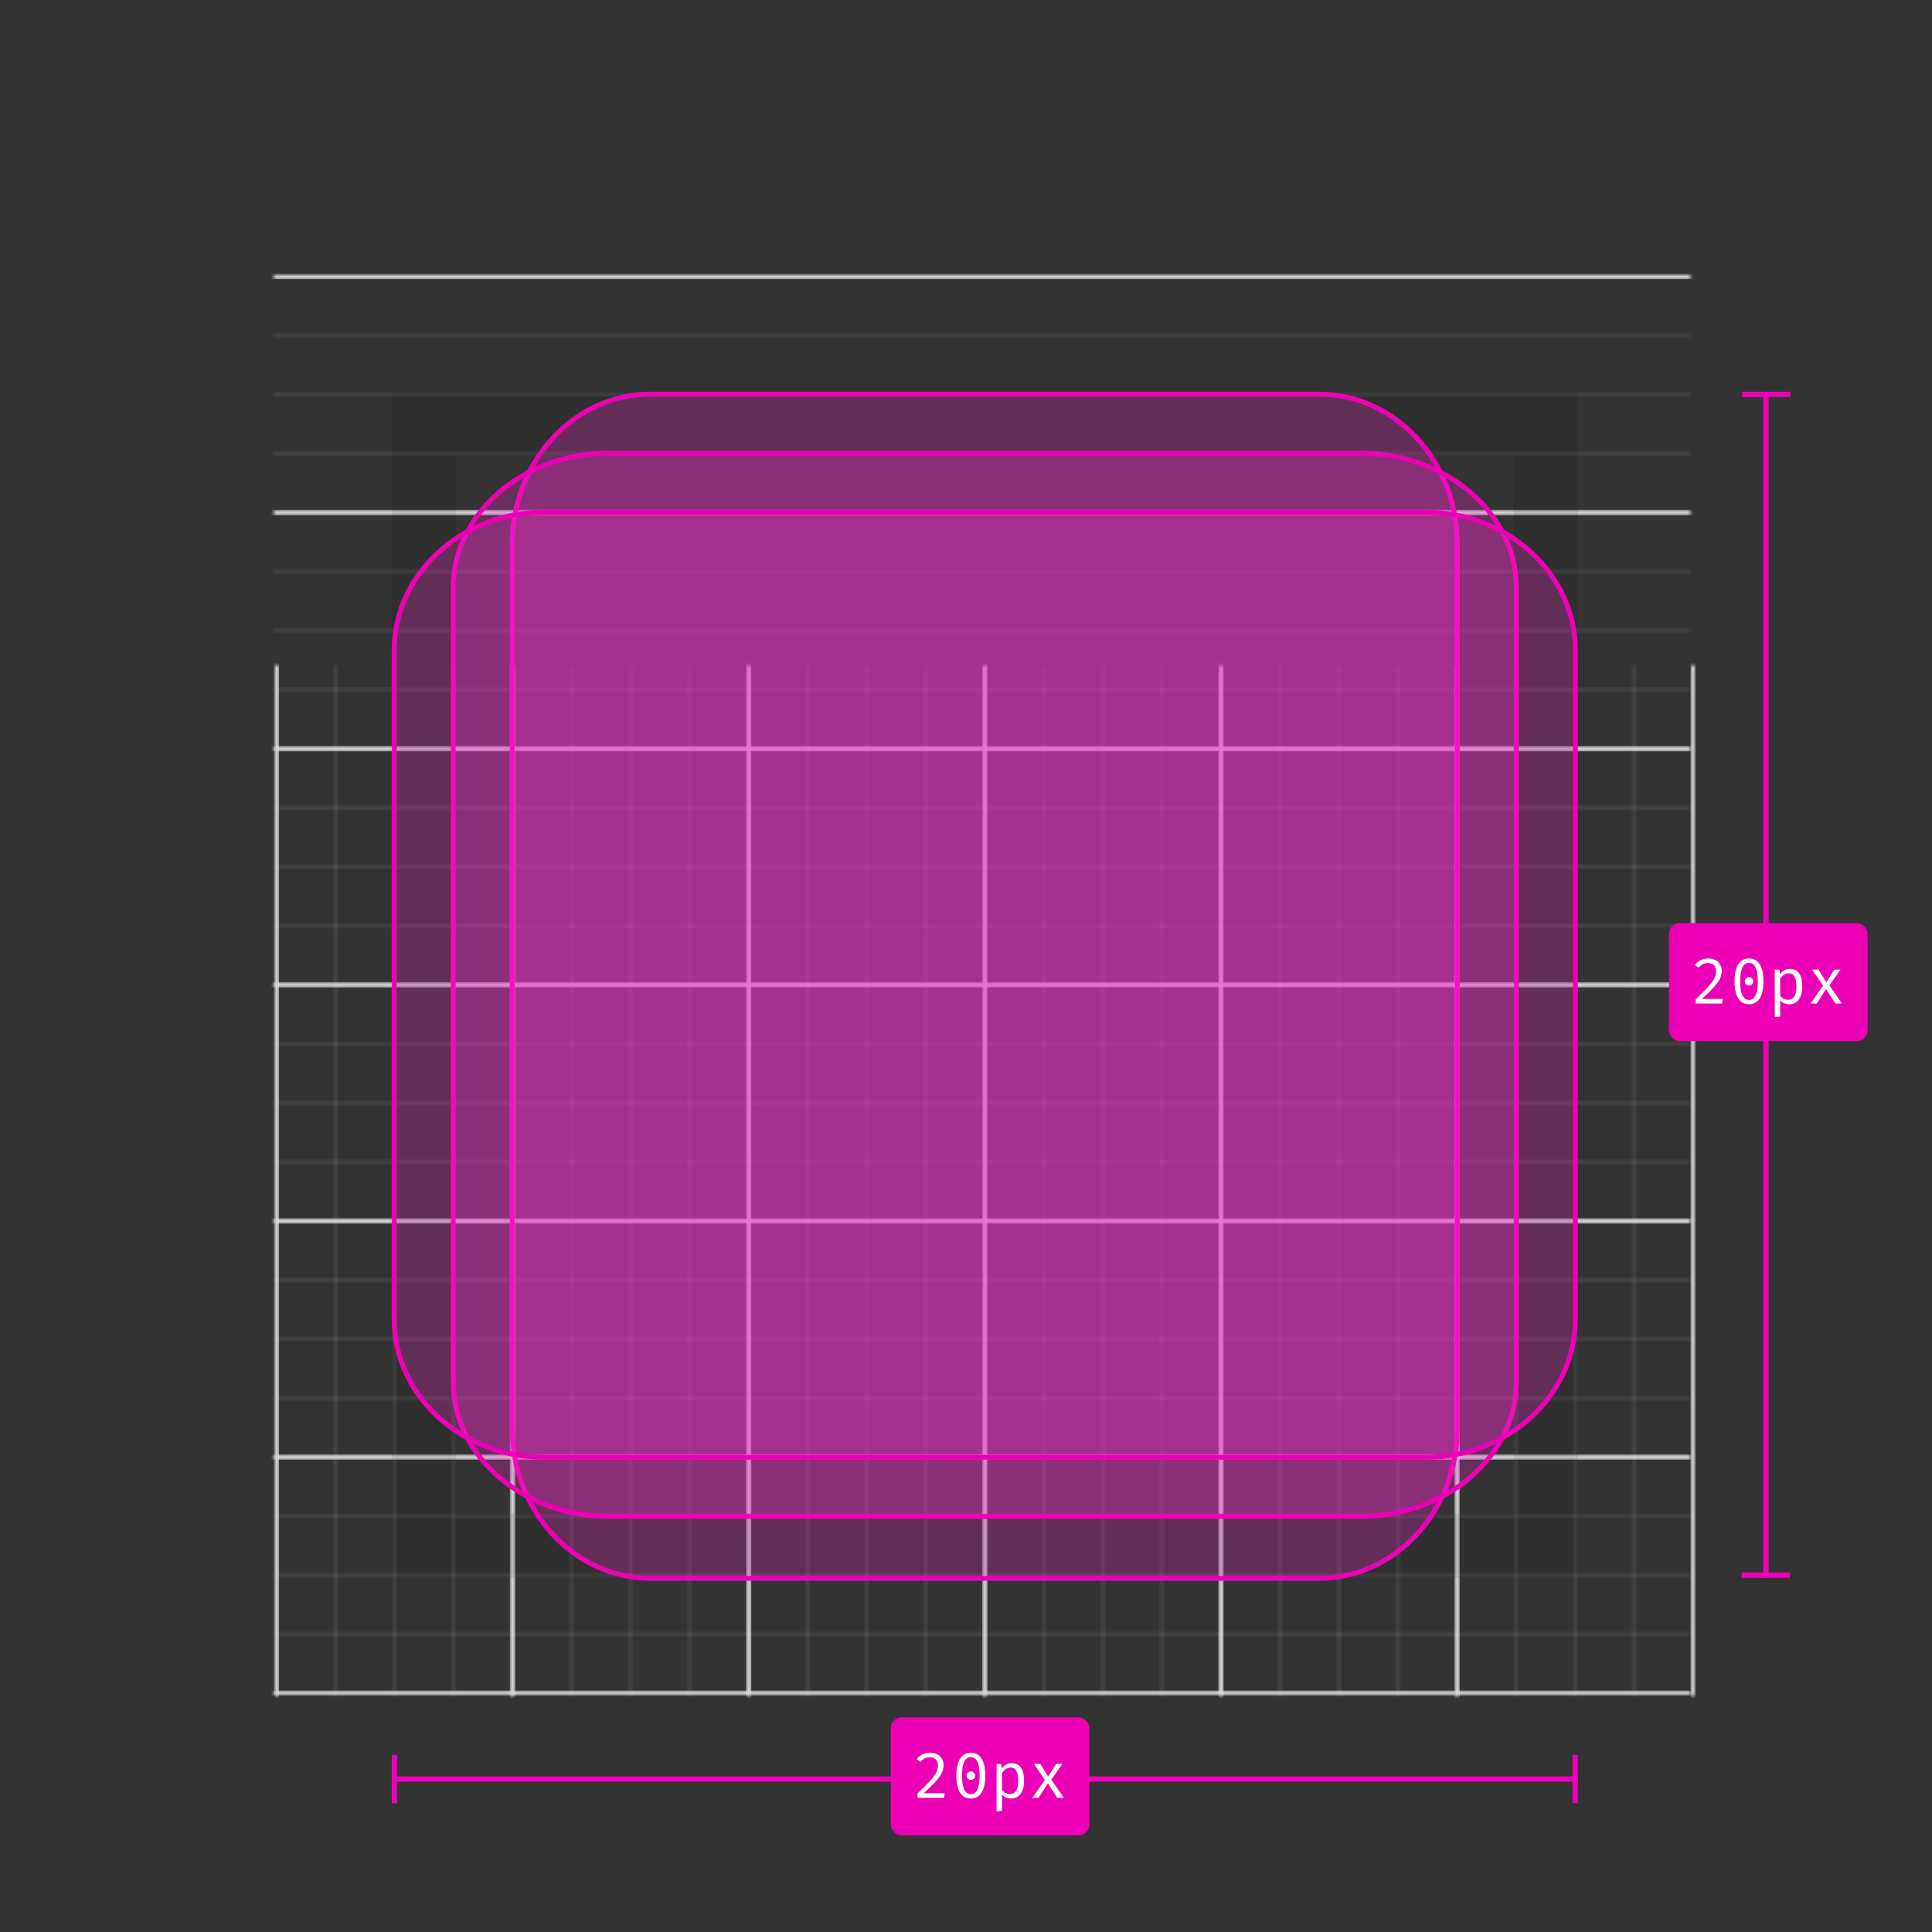 <svg xmlns="http://www.w3.org/2000/svg" xmlns:xlink="http://www.w3.org/1999/xlink" width="360" height="360" viewBox="0 0 360 360">
  <rect x="0" y="0" width="360" height="360" fill="#333333" stroke="none"/>
  <defs>
    <polygon id="icon-grid-20-a" points="0 0 265 0 265 265 0 265"/>
    <polygon id="icon-grid-20-c" points="0 0 265 0 265 265.201 0 265.201"/>
    <polygon id="icon-grid-20-e" points="0 0 265 0 265 265.201 0 265.201"/>
    <path id="icon-grid-20-g" d="M221,50.428 L221,215.116 C221,230.816 209.275,243.544 194.811,243.544 L70.189,243.544 C55.725,243.544 44,230.816 44,215.116 L44,50.428 C44,34.728 55.725,22 70.189,22 L194.811,22 C209.275,22 221,34.728 221,50.428 Z"/>
    <path id="icon-grid-20-h" d="M232,58.535 L232,206.465 C232,220.567 218.818,232 202.556,232 L62.444,232 C46.182,232 33,220.567 33,206.465 L33,58.535 C33,44.433 46.182,33 62.444,33 L202.556,33 C218.818,33 232,44.433 232,58.535 Z"/>
    <path id="icon-grid-20-i" d="M243,70.189 L243,194.811 C243,209.275 230.304,221 214.642,221 L50.358,221 C34.696,221 22,209.275 22,194.811 L22,70.189 C22,55.725 34.696,44 50.358,44 L214.642,44 C230.304,44 243,55.725 243,70.189 Z"/>
  </defs>
  <g fill="none" fill-rule="evenodd">
    <g transform="translate(51 51)">
      <mask id="icon-grid-20-b" fill="#fff">
        <use xlink:href="#icon-grid-20-a"/>
      </mask>
      <g mask="url(#icon-grid-20-b)">
        <mask id="icon-grid-20-d" fill="#fff">
          <use xlink:href="#icon-grid-20-c"/>
        </mask>
        <rect width="338" height="1" x="-1" fill="#D7D7DB" mask="url(#icon-grid-20-d)"/>
        <rect width="338" height="1" x="-1" y="11" fill="#D7D7DB" mask="url(#icon-grid-20-d)" opacity=".3"/>
        <rect width="338" height="1" x="-1" y="22" fill="#D7D7DB" mask="url(#icon-grid-20-d)" opacity=".3"/>
        <rect width="338" height="1" x="-1" y="33" fill="#D7D7DB" mask="url(#icon-grid-20-d)" opacity=".3"/>
        <rect width="338" height="1" x="-1" y="44" fill="#D7D7DB" mask="url(#icon-grid-20-d)"/>
        <rect width="338" height="1" x="-1" y="55" fill="#D7D7DB" mask="url(#icon-grid-20-d)" opacity=".3"/>
        <rect width="338" height="1" x="-1" y="66" fill="#D7D7DB" mask="url(#icon-grid-20-d)" opacity=".3"/>
        <rect width="338" height="1" x="-1" y="77" fill="#D7D7DB" mask="url(#icon-grid-20-d)" opacity=".3"/>
        <rect width="338" height="1" x="-1" y="88" fill="#D7D7DB" mask="url(#icon-grid-20-d)"/>
        <rect width="338" height="1" x="-1" y="99" fill="#D7D7DB" mask="url(#icon-grid-20-d)" opacity=".3"/>
        <rect width="338" height="1" x="-1" y="110" fill="#D7D7DB" mask="url(#icon-grid-20-d)" opacity=".3"/>
        <rect width="338" height="1" x="-1" y="121" fill="#D7D7DB" mask="url(#icon-grid-20-d)" opacity=".3"/>
        <rect width="338" height="1" x="-1" y="132" fill="#D7D7DB" mask="url(#icon-grid-20-d)"/>
        <rect width="338" height="1" x="-1" y="143" fill="#D7D7DB" mask="url(#icon-grid-20-d)" opacity=".3"/>
        <rect width="338" height="1" x="-1" y="154" fill="#D7D7DB" mask="url(#icon-grid-20-d)" opacity=".3"/>
        <rect width="338" height="1" x="-1" y="165" fill="#D7D7DB" mask="url(#icon-grid-20-d)" opacity=".3"/>
        <rect width="338" height="1" x="-1" y="176" fill="#D7D7DB" mask="url(#icon-grid-20-d)"/>
        <rect width="338" height="1" x="-1" y="187" fill="#D7D7DB" mask="url(#icon-grid-20-d)" opacity=".3"/>
        <rect width="338" height="1" x="-1" y="198" fill="#D7D7DB" mask="url(#icon-grid-20-d)" opacity=".3"/>
        <rect width="338" height="1" x="-1" y="209" fill="#D7D7DB" mask="url(#icon-grid-20-d)" opacity=".3"/>
        <rect width="338" height="1" x="-1" y="220" fill="#D7D7DB" mask="url(#icon-grid-20-d)"/>
        <rect width="338" height="1" x="-1" y="231" fill="#D7D7DB" mask="url(#icon-grid-20-d)" opacity=".3"/>
        <rect width="338" height="1" x="-1" y="242" fill="#D7D7DB" mask="url(#icon-grid-20-d)" opacity=".3"/>
        <rect width="338" height="1" x="-1" y="253" fill="#D7D7DB" mask="url(#icon-grid-20-d)" opacity=".3"/>
        <rect width="338" height="1" x="-1" y="264" fill="#D7D7DB" mask="url(#icon-grid-20-d)"/>
      </g>
      <g mask="url(#icon-grid-20-b)">
        <g transform="matrix(0 -1 1 0 0 265)">
          <mask id="icon-grid-20-f" fill="#fff">
            <use xlink:href="#icon-grid-20-e"/>
          </mask>
          <rect width="338" height="1" x="-73" fill="#D7D7DB" mask="url(#icon-grid-20-f)"/>
          <rect width="338" height="1" x="-73" y="11" fill="#D7D7DB" mask="url(#icon-grid-20-f)" opacity=".3"/>
          <rect width="338" height="1" x="-73" y="22" fill="#D7D7DB" mask="url(#icon-grid-20-f)" opacity=".3"/>
          <rect width="338" height="1" x="-73" y="33" fill="#D7D7DB" mask="url(#icon-grid-20-f)" opacity=".3"/>
          <rect width="338" height="1" x="-73" y="44" fill="#D7D7DB" mask="url(#icon-grid-20-f)"/>
          <rect width="338" height="1" x="-73" y="55" fill="#D7D7DB" mask="url(#icon-grid-20-f)" opacity=".3"/>
          <rect width="338" height="1" x="-73" y="66" fill="#D7D7DB" mask="url(#icon-grid-20-f)" opacity=".3"/>
          <rect width="338" height="1" x="-73" y="77" fill="#D7D7DB" mask="url(#icon-grid-20-f)" opacity=".3"/>
          <rect width="338" height="1" x="-73" y="88" fill="#D7D7DB" mask="url(#icon-grid-20-f)"/>
          <rect width="338" height="1" x="-73" y="99" fill="#D7D7DB" mask="url(#icon-grid-20-f)" opacity=".3"/>
          <rect width="338" height="1" x="-73" y="110" fill="#D7D7DB" mask="url(#icon-grid-20-f)" opacity=".3"/>
          <rect width="338" height="1" x="-73" y="121" fill="#D7D7DB" mask="url(#icon-grid-20-f)" opacity=".3"/>
          <rect width="338" height="1" x="-73" y="132" fill="#D7D7DB" mask="url(#icon-grid-20-f)"/>
          <rect width="338" height="1" x="-73" y="143" fill="#D7D7DB" mask="url(#icon-grid-20-f)" opacity=".3"/>
          <rect width="338" height="1" x="-73" y="154" fill="#D7D7DB" mask="url(#icon-grid-20-f)" opacity=".3"/>
          <rect width="338" height="1" x="-73" y="165" fill="#D7D7DB" mask="url(#icon-grid-20-f)" opacity=".3"/>
          <rect width="338" height="1" x="-73" y="176" fill="#D7D7DB" mask="url(#icon-grid-20-f)"/>
          <rect width="338" height="1" x="-73" y="187" fill="#D7D7DB" mask="url(#icon-grid-20-f)" opacity=".3"/>
          <rect width="338" height="1" x="-73" y="198" fill="#D7D7DB" mask="url(#icon-grid-20-f)" opacity=".3"/>
          <rect width="338" height="1" x="-73" y="209" fill="#D7D7DB" mask="url(#icon-grid-20-f)" opacity=".3"/>
          <rect width="338" height="1" x="-73" y="220" fill="#D7D7DB" mask="url(#icon-grid-20-f)"/>
          <rect width="338" height="1" x="-73" y="231" fill="#D7D7DB" mask="url(#icon-grid-20-f)" opacity=".3"/>
          <rect width="338" height="1" x="-73" y="242" fill="#D7D7DB" mask="url(#icon-grid-20-f)" opacity=".3"/>
          <rect width="338" height="1" x="-73" y="253" fill="#D7D7DB" mask="url(#icon-grid-20-f)" opacity=".3"/>
          <rect width="338" height="1" x="-73" y="264" fill="#D7D7DB" mask="url(#icon-grid-20-f)"/>
        </g>
      </g>
      <rect width="209" height="209" x="28" y="28" stroke="#0C0C0D" stroke-opacity=".1" stroke-width="12"/>
      <use fill="#FC2DD7" fill-opacity=".25" xlink:href="#icon-grid-20-g"/>
      <path stroke="#ED00B5" stroke-width=".9" d="M220.55,50.428 C220.55,34.968 209.018,22.45 194.811,22.45 L70.189,22.45 C55.982,22.45 44.45,34.968 44.45,50.428 L44.45,215.116 C44.45,230.576 55.982,243.094 70.189,243.094 L194.811,243.094 C209.018,243.094 220.55,230.576 220.55,215.116 L220.55,50.428 Z"/>
      <use fill="#FC2DD7" fill-opacity=".25" xlink:href="#icon-grid-20-h"/>
      <path stroke="#ED00B5" stroke-width=".9" d="M231.55,58.535 C231.55,44.696 218.582,33.45 202.556,33.45 L62.444,33.45 C46.418,33.45 33.45,44.696 33.45,58.535 L33.45,206.465 C33.45,220.304 46.418,231.55 62.444,231.55 L202.556,231.55 C218.582,231.55 231.55,220.304 231.55,206.465 L231.55,58.535 Z"/>
      <g>
        <use fill="#FC2DD7" fill-opacity=".25" xlink:href="#icon-grid-20-i"/>
        <path stroke="#ED00B5" stroke-width=".9" d="M242.55,70.189 C242.55,55.982 230.063,44.45 214.642,44.45 L50.358,44.45 C34.937,44.45 22.45,55.982 22.45,70.189 L22.45,194.811 C22.45,209.018 34.937,220.55 50.358,220.55 L214.642,220.55 C230.063,220.55 242.55,209.018 242.55,194.811 L242.55,70.189 Z"/>
      </g>
    </g>
    <rect width="9" height="1" x="324.611" y="73" fill="#ED00B5"/>
    <rect width="1" height="221" x="328.556" y="73" fill="#ED00B5"/>
    <rect width="9" height="1" x="324.556" y="293" fill="#ED00B5"/>
    <rect width="37" height="22" x="311" y="172" fill="#ED00B5" fill-rule="nonzero" rx="2"/>
    <path fill="#FFF" d="M319.654,178.9 C320.034,179.1 320.324,179.374 320.524,179.722 C320.724,180.07 320.824,180.464 320.824,180.904 C320.824,181.416 320.706,181.912 320.47,182.392 C320.234,182.872 319.856,183.398 319.336,183.97 C318.816,184.542 318.08,185.264 317.128,186.136 L321.016,186.136 L320.896,187 L315.976,187 L315.976,186.184 C317.056,185.152 317.858,184.344 318.382,183.76 C318.906,183.176 319.268,182.676 319.468,182.26 C319.668,181.844 319.768,181.404 319.768,180.94 C319.768,180.476 319.636,180.112 319.372,179.848 C319.108,179.584 318.744,179.452 318.28,179.452 C317.888,179.452 317.562,179.518 317.302,179.65 C317.042,179.782 316.776,180.008 316.504,180.328 L315.808,179.788 C316.136,179.38 316.502,179.08 316.906,178.888 C317.31,178.696 317.784,178.6 318.328,178.6 C318.832,178.6 319.274,178.7 319.654,178.9 Z M327.91,179.698 C328.37,180.43 328.6,181.484 328.6,182.86 C328.6,184.244 328.37,185.302 327.91,186.034 C327.45,186.766 326.78,187.132 325.9,187.132 C325.02,187.132 324.35,186.766 323.89,186.034 C323.43,185.302 323.2,184.244 323.2,182.86 C323.2,181.484 323.43,180.43 323.89,179.698 C324.35,178.966 325.02,178.6 325.9,178.6 C326.78,178.6 327.45,178.966 327.91,179.698 Z M324.256,182.86 C324.256,185.164 324.804,186.316 325.9,186.316 C326.996,186.316 327.544,185.164 327.544,182.86 C327.544,180.564 326.996,179.416 325.9,179.416 C324.804,179.416 324.256,180.564 324.256,182.86 Z M326.464,182.308 C326.616,182.46 326.692,182.644 326.692,182.86 C326.692,183.084 326.616,183.272 326.464,183.424 C326.312,183.576 326.124,183.652 325.9,183.652 C325.676,183.652 325.49,183.576 325.342,183.424 C325.194,183.272 325.12,183.084 325.12,182.86 C325.12,182.644 325.194,182.46 325.342,182.308 C325.49,182.156 325.676,182.08 325.9,182.08 C326.124,182.08 326.312,182.156 326.464,182.308 Z M335.824,183.832 C335.824,184.832 335.616,185.632 335.2,186.232 C334.784,186.832 334.18,187.132 333.388,187.132 C332.7,187.132 332.14,186.892 331.708,186.412 L331.708,189.424 L330.7,189.544 L330.7,180.676 L331.564,180.676 L331.648,181.564 C331.88,181.236 332.158,180.984 332.482,180.808 C332.806,180.632 333.156,180.544 333.532,180.544 C335.06,180.544 335.824,181.64 335.824,183.832 Z M332.41,181.648 C332.142,181.84 331.908,182.08 331.708,182.368 L331.708,185.5 C331.876,185.748 332.086,185.942 332.338,186.082 C332.59,186.222 332.864,186.292 333.16,186.292 C333.688,186.292 334.082,186.09 334.342,185.686 C334.602,185.282 334.732,184.664 334.732,183.832 C334.732,183 334.616,182.38 334.384,181.972 C334.152,181.564 333.788,181.36 333.292,181.36 C332.972,181.36 332.678,181.456 332.41,181.648 Z M337.372,187 L339.7,183.664 L337.648,180.676 L338.848,180.676 L340.312,183.028 L341.788,180.676 L342.952,180.676 L340.9,183.616 L343.228,187 L342.004,187 L340.264,184.288 L338.524,187 L337.372,187 Z"/>
    <rect width="1" height="9" x="293" y="327" fill="#ED00B5"/>
    <rect width="221" height="1" x="73" y="331" fill="#ED00B5"/>
    <rect width="1" height="9" x="73" y="327" fill="#ED00B5"/>
    <rect width="37" height="22" x="166" y="320" fill="#ED00B5" fill-rule="nonzero" rx="2"/>
    <path fill="#FFF" d="M174.654,326.9 C175.034,327.1 175.324,327.374 175.524,327.722 C175.724,328.07 175.824,328.464 175.824,328.904 C175.824,329.416 175.706,329.912 175.47,330.392 C175.234,330.872 174.856,331.398 174.336,331.97 C173.816,332.542 173.08,333.264 172.128,334.136 L176.016,334.136 L175.896,335 L170.976,335 L170.976,334.184 C172.056,333.152 172.858,332.344 173.382,331.76 C173.906,331.176 174.268,330.676 174.468,330.26 C174.668,329.844 174.768,329.404 174.768,328.94 C174.768,328.476 174.636,328.112 174.372,327.848 C174.108,327.584 173.744,327.452 173.28,327.452 C172.888,327.452 172.562,327.518 172.302,327.65 C172.042,327.782 171.776,328.008 171.504,328.328 L170.808,327.788 C171.136,327.38 171.502,327.08 171.906,326.888 C172.31,326.696 172.784,326.6 173.328,326.6 C173.832,326.6 174.274,326.7 174.654,326.9 Z M182.91,327.698 C183.37,328.43 183.6,329.484 183.6,330.86 C183.6,332.244 183.37,333.302 182.91,334.034 C182.45,334.766 181.78,335.132 180.9,335.132 C180.02,335.132 179.35,334.766 178.89,334.034 C178.43,333.302 178.2,332.244 178.2,330.86 C178.2,329.484 178.43,328.43 178.89,327.698 C179.35,326.966 180.02,326.6 180.9,326.6 C181.78,326.6 182.45,326.966 182.91,327.698 Z M179.256,330.86 C179.256,333.164 179.804,334.316 180.9,334.316 C181.996,334.316 182.544,333.164 182.544,330.86 C182.544,328.564 181.996,327.416 180.9,327.416 C179.804,327.416 179.256,328.564 179.256,330.86 Z M181.464,330.308 C181.616,330.46 181.692,330.644 181.692,330.86 C181.692,331.084 181.616,331.272 181.464,331.424 C181.312,331.576 181.124,331.652 180.9,331.652 C180.676,331.652 180.49,331.576 180.342,331.424 C180.194,331.272 180.12,331.084 180.12,330.86 C180.12,330.644 180.194,330.46 180.342,330.308 C180.49,330.156 180.676,330.08 180.9,330.08 C181.124,330.08 181.312,330.156 181.464,330.308 Z M190.824,331.832 C190.824,332.832 190.616,333.632 190.2,334.232 C189.784,334.832 189.18,335.132 188.388,335.132 C187.7,335.132 187.14,334.892 186.708,334.412 L186.708,337.424 L185.7,337.544 L185.7,328.676 L186.564,328.676 L186.648,329.564 C186.88,329.236 187.158,328.984 187.482,328.808 C187.806,328.632 188.156,328.544 188.532,328.544 C190.06,328.544 190.824,329.64 190.824,331.832 Z M187.41,329.648 C187.142,329.84 186.908,330.08 186.708,330.368 L186.708,333.5 C186.876,333.748 187.086,333.942 187.338,334.082 C187.59,334.222 187.864,334.292 188.16,334.292 C188.688,334.292 189.082,334.09 189.342,333.686 C189.602,333.282 189.732,332.664 189.732,331.832 C189.732,331 189.616,330.38 189.384,329.972 C189.152,329.564 188.788,329.36 188.292,329.36 C187.972,329.36 187.678,329.456 187.41,329.648 Z M192.372,335 L194.7,331.664 L192.648,328.676 L193.848,328.676 L195.312,331.028 L196.788,328.676 L197.952,328.676 L195.9,331.616 L198.228,335 L197.004,335 L195.264,332.288 L193.524,335 L192.372,335 Z"/>
  </g>
</svg>
